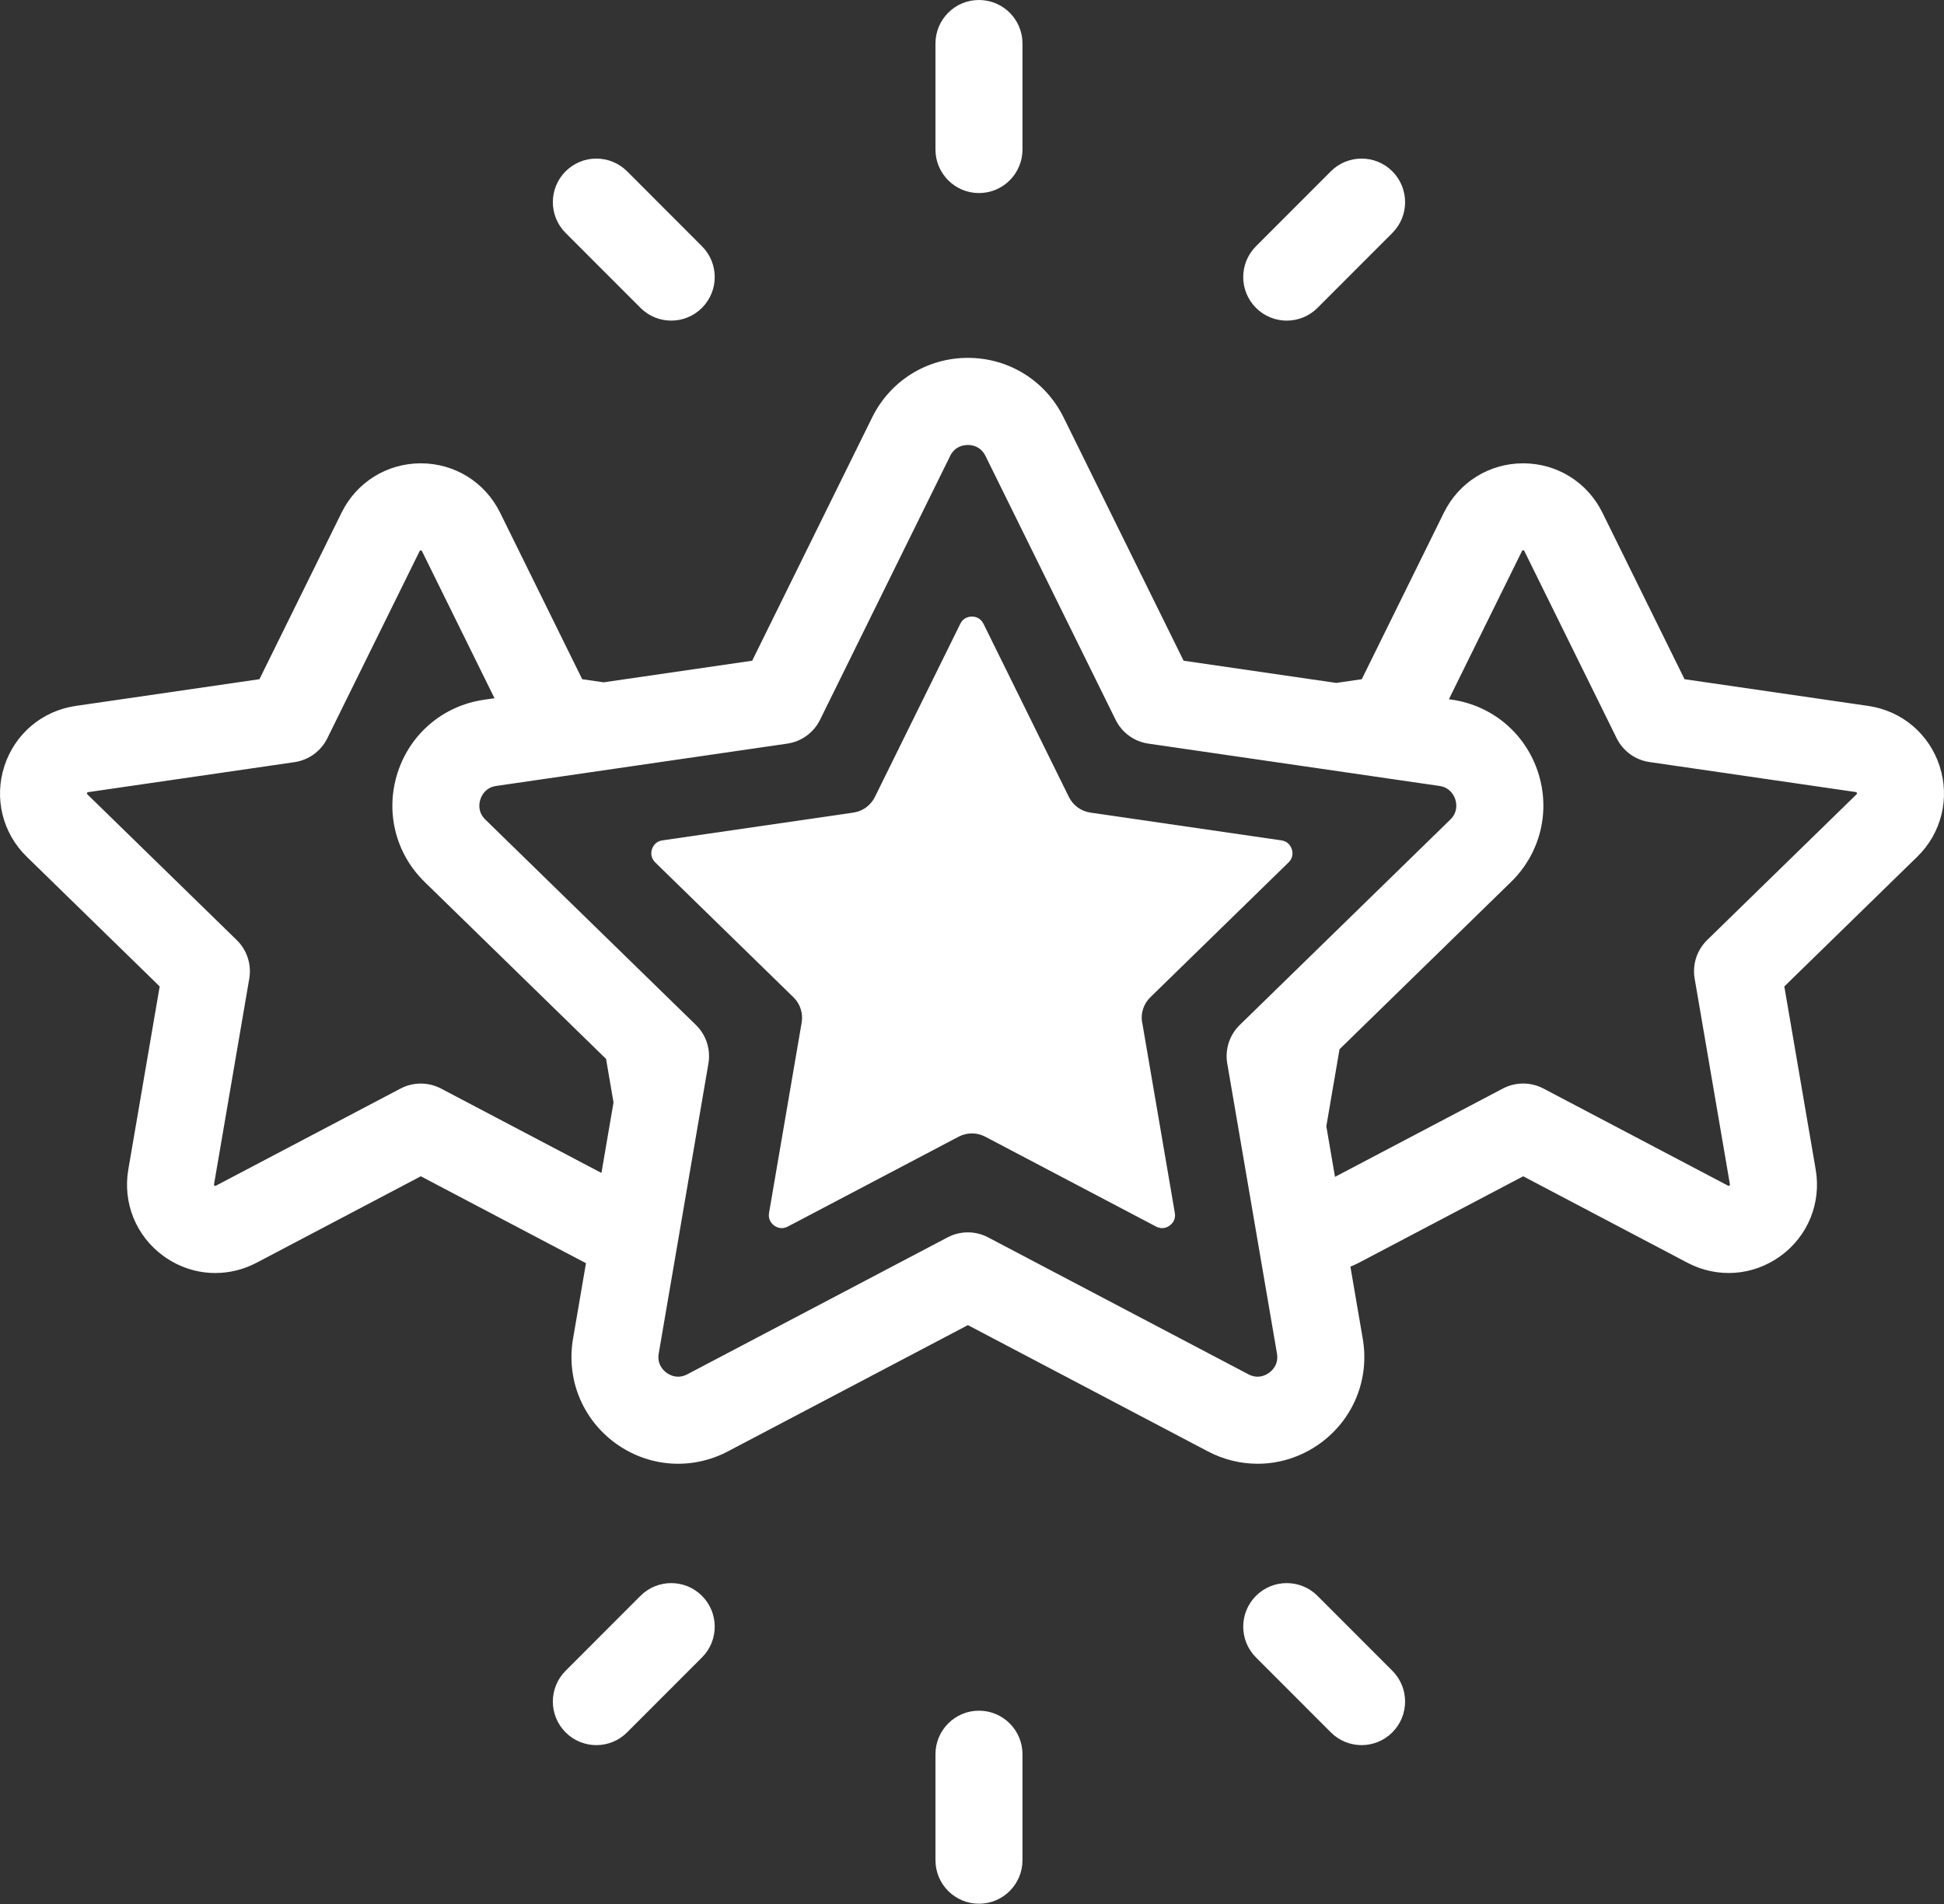 <svg width="98" height="96" viewBox="0 0 98 96" fill="none" xmlns="http://www.w3.org/2000/svg">
<rect x="0" y="0" width="98" height="96" fill="#333333" stroke="none"/>
<path d="M94.181 35.593L84.92 34.246L80.779 25.846C80.023 24.314 78.492 23.361 76.784 23.361C75.077 23.361 73.546 24.314 72.79 25.846L68.649 34.246L67.362 34.433L59.667 33.314L53.618 21.047C52.705 19.195 50.856 18.044 48.793 18.044C46.73 18.044 44.88 19.195 43.967 21.047L37.918 33.314L30.43 34.403L29.35 34.246L25.209 25.846C24.453 24.314 22.922 23.361 21.214 23.361C19.507 23.361 17.976 24.314 17.22 25.846L13.079 34.246L3.817 35.593C2.127 35.839 0.749 37.002 0.221 38.627C-0.306 40.253 0.126 42.005 1.349 43.198L8.05 49.737L6.468 58.969C6.18 60.654 6.859 62.325 8.241 63.329C9.022 63.897 9.935 64.186 10.854 64.186C11.562 64.186 12.274 64.014 12.932 63.669L21.214 59.309L29.497 63.669C29.512 63.676 29.526 63.682 29.54 63.69L28.887 67.501C28.539 69.536 29.359 71.555 31.028 72.769C32.698 73.983 34.869 74.14 36.695 73.179L48.793 66.813L60.89 73.179C61.684 73.597 62.544 73.803 63.4 73.803C64.51 73.803 65.614 73.455 66.558 72.769C68.228 71.555 69.048 69.536 68.699 67.501L68.076 63.864C68.22 63.806 68.362 63.742 68.503 63.669L76.786 59.309L85.068 63.669C86.581 64.465 88.377 64.334 89.759 63.329C91.141 62.325 91.82 60.653 91.532 58.969L89.95 49.737L96.651 43.198C97.874 42.005 98.306 40.253 97.779 38.627C97.251 37.002 95.873 35.839 94.183 35.593H94.181ZM30.319 59.14L22.233 54.886C21.914 54.718 21.563 54.634 21.212 54.634C20.861 54.634 20.511 54.718 20.191 54.886L10.887 59.782C10.865 59.795 10.855 59.796 10.855 59.796C10.836 59.796 10.793 59.765 10.787 59.746C10.787 59.746 10.785 59.736 10.79 59.712L12.566 49.343C12.688 48.63 12.452 47.904 11.936 47.4L4.409 40.056C4.391 40.038 4.387 40.029 4.387 40.029C4.38 40.011 4.397 39.96 4.413 39.949C4.413 39.949 4.422 39.944 4.446 39.94L14.848 38.428C15.562 38.323 16.18 37.874 16.499 37.227L21.152 27.792C21.163 27.77 21.171 27.763 21.171 27.763C21.186 27.751 21.24 27.751 21.255 27.763C21.255 27.763 21.263 27.769 21.274 27.792L24.929 35.206L24.392 35.283C22.35 35.581 20.685 36.985 20.047 38.95C19.41 40.914 19.931 43.031 21.41 44.472L30.553 53.392L30.928 55.585L30.319 59.144V59.14ZM61.868 53.622L64.373 68.242C64.465 68.772 64.165 69.079 63.977 69.216C63.79 69.352 63.406 69.542 62.93 69.291L49.812 62.389C49.492 62.221 49.142 62.136 48.791 62.136C48.44 62.136 48.09 62.221 47.769 62.389L34.651 69.291C34.175 69.542 33.79 69.352 33.603 69.216C33.417 69.079 33.117 68.773 33.208 68.242L35.713 53.622C35.834 52.909 35.599 52.183 35.082 51.679L24.468 41.325C24.084 40.949 24.146 40.524 24.217 40.305C24.289 40.085 24.488 39.704 25.02 39.627L39.687 37.494C40.401 37.39 41.02 36.941 41.339 36.293L47.898 22.991C48.136 22.508 48.559 22.436 48.789 22.436C49.021 22.436 49.443 22.509 49.681 22.991L56.24 36.293C56.559 36.941 57.176 37.39 57.892 37.494L72.559 39.627C73.091 39.705 73.29 40.085 73.362 40.305C73.433 40.524 73.495 40.949 73.11 41.326L62.498 51.68C61.981 52.184 61.746 52.91 61.867 53.623L61.868 53.622ZM93.61 40.027C93.61 40.027 93.606 40.036 93.588 40.053L86.061 47.397C85.544 47.902 85.308 48.628 85.43 49.34L87.207 59.71C87.212 59.734 87.209 59.744 87.209 59.744C87.203 59.763 87.16 59.794 87.141 59.794C87.141 59.794 87.131 59.792 87.109 59.78L77.806 54.884C77.486 54.716 77.135 54.632 76.784 54.632C76.433 54.632 76.084 54.716 75.763 54.884L67.3 59.338L66.862 56.787L67.528 52.903L76.175 44.466C77.652 43.025 78.174 40.908 77.537 38.945C76.9 36.981 75.235 35.575 73.193 35.278L73.041 35.256L76.724 27.787C76.735 27.765 76.743 27.757 76.743 27.757C76.758 27.745 76.812 27.745 76.827 27.757C76.827 27.757 76.835 27.764 76.846 27.787L81.498 37.221C81.818 37.869 82.435 38.318 83.15 38.422L93.552 39.935C93.576 39.938 93.585 39.944 93.585 39.944C93.6 39.956 93.617 40.006 93.611 40.024L93.61 40.027Z" fill="white"/>
<path d="M47.158 2.195V7.538C47.158 8.751 48.139 9.734 49.351 9.734C50.563 9.734 51.545 8.751 51.545 7.538V2.195C51.545 0.982 50.563 -0 49.351 -0C48.139 -0 47.158 0.982 47.158 2.195Z" fill="white"/>
<path d="M66.417 15.523L70.191 11.745C71.047 10.888 71.047 9.498 70.191 8.639C69.334 7.782 67.946 7.782 67.089 8.639L63.315 12.417C62.459 13.274 62.459 14.664 63.315 15.523C63.744 15.952 64.304 16.166 64.866 16.166C65.427 16.166 65.989 15.952 66.417 15.523Z" fill="white"/>
<path d="M28.512 8.639C27.656 9.497 27.656 10.887 28.512 11.744L32.286 15.521C32.715 15.951 33.276 16.165 33.837 16.165C34.399 16.165 34.96 15.951 35.388 15.521C36.245 14.664 36.245 13.274 35.388 12.417L31.614 8.639C30.757 7.782 29.369 7.782 28.512 8.639Z" fill="white"/>
<path d="M51.545 93.791V88.45C51.545 87.237 50.563 86.254 49.351 86.254C48.139 86.254 47.158 87.237 47.158 88.45V93.791C47.158 95.004 48.139 95.987 49.351 95.987C50.563 95.987 51.545 95.004 51.545 93.791Z" fill="white"/>
<path d="M31.614 87.346L35.388 83.569C36.245 82.712 36.245 81.322 35.388 80.464C34.531 79.607 33.143 79.607 32.286 80.464L28.512 84.242C27.656 85.099 27.656 86.489 28.512 87.346C28.941 87.776 29.502 87.99 30.063 87.99C30.625 87.99 31.186 87.776 31.614 87.346Z" fill="white"/>
<path d="M68.64 87.99C69.201 87.99 69.763 87.776 70.191 87.346C71.047 86.489 71.047 85.099 70.191 84.242L66.417 80.464C65.56 79.607 64.172 79.607 63.315 80.464C62.459 81.322 62.459 82.712 63.315 83.569L67.089 87.346C67.518 87.776 68.078 87.99 68.64 87.99Z" fill="white"/>
<path d="M57.581 51.558L59.225 61.155C59.284 61.503 59.088 61.705 58.965 61.794C58.842 61.883 58.59 62.008 58.277 61.843L49.667 57.313C49.457 57.202 49.227 57.147 48.996 57.147C48.766 57.147 48.536 57.202 48.326 57.313L39.717 61.843C39.404 62.008 39.152 61.883 39.029 61.794C38.906 61.705 38.71 61.503 38.769 61.155L40.413 51.558C40.493 51.09 40.339 50.614 39.999 50.283L33.033 43.486C32.781 43.239 32.821 42.96 32.867 42.817C32.914 42.673 33.045 42.422 33.394 42.372L43.02 40.972C43.49 40.904 43.894 40.609 44.104 40.184L48.409 31.454C48.564 31.136 48.843 31.089 48.994 31.089C49.146 31.089 49.423 31.136 49.58 31.454L53.885 40.184C54.094 40.609 54.5 40.904 54.968 40.972L64.595 42.372C64.945 42.422 65.075 42.673 65.121 42.817C65.168 42.96 65.209 43.239 64.956 43.486L57.99 50.283C57.651 50.614 57.495 51.09 57.575 51.558H57.581Z" fill="white"/>
</svg>
